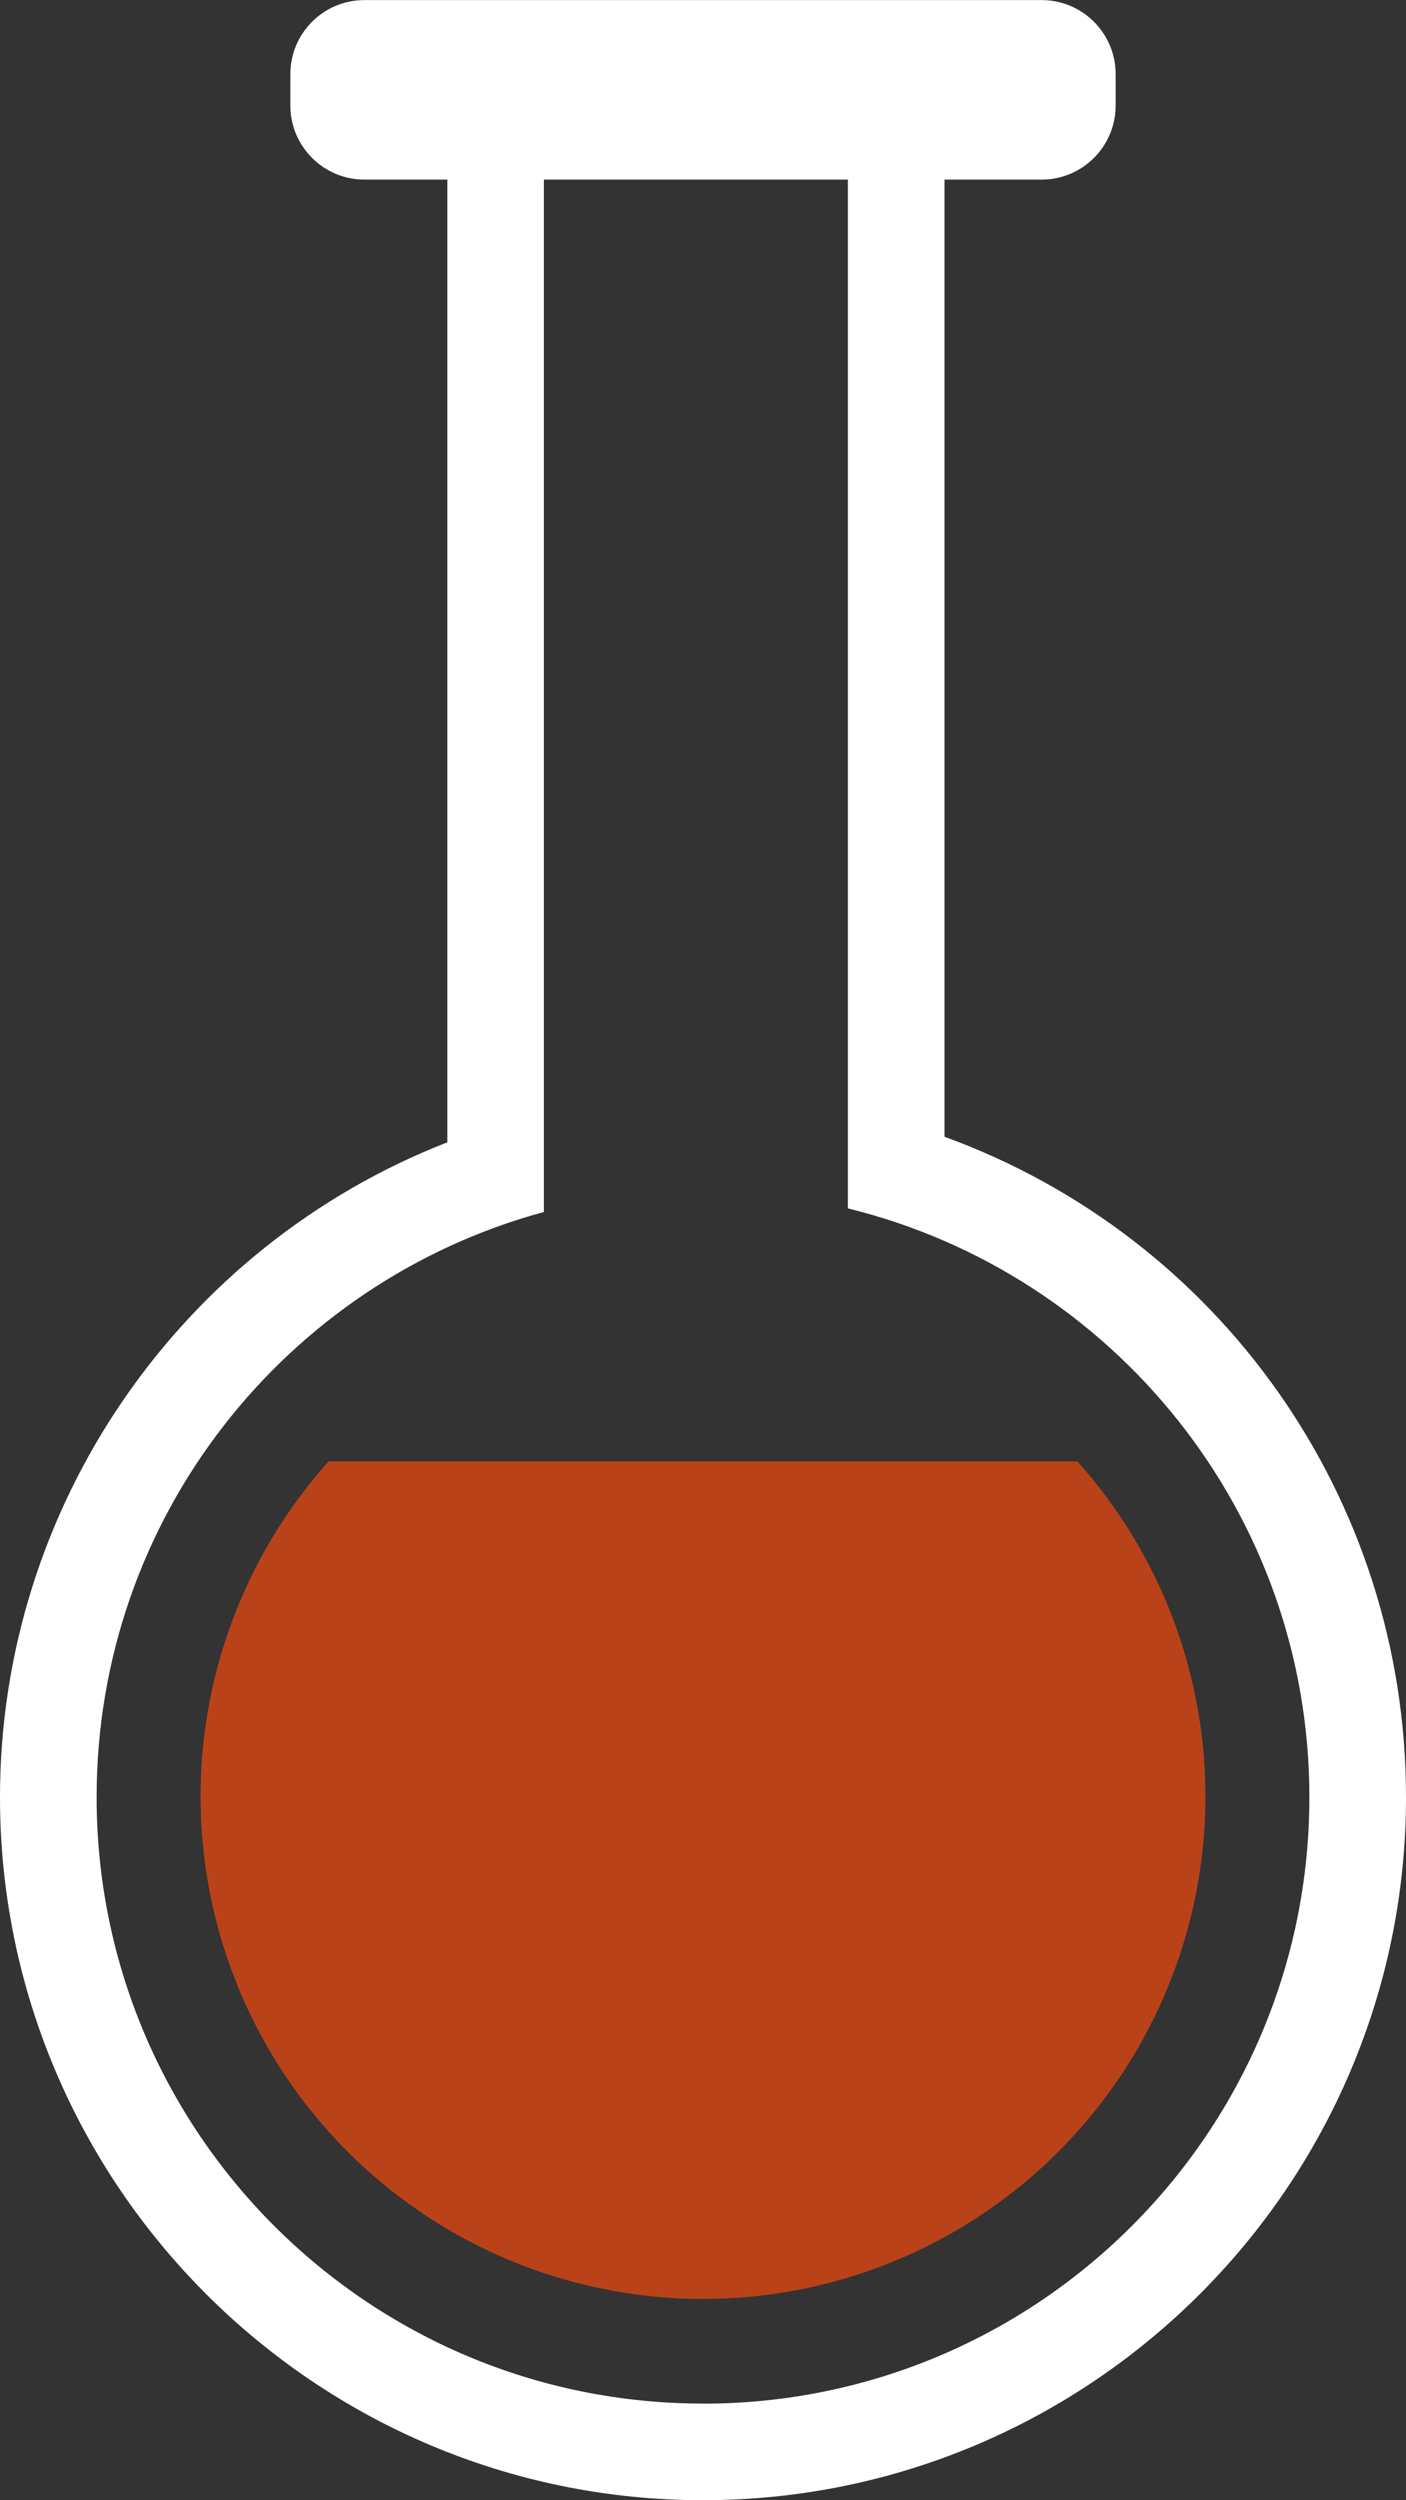 <?xml version="1.0" encoding="UTF-8"?>
<svg id="Layer_2" data-name="Layer 2" xmlns="http://www.w3.org/2000/svg" xmlns:xlink="http://www.w3.org/1999/xlink" viewBox="0 0 164.88 293.18">
  <rect x="0" y="0" width="164.88" height="293.18" fill="#333333" stroke="none"/>
  <defs>
    <style>
      .cls-1 {
        fill: #ba4219;
      }

      .cls-1, .cls-2, .cls-3 {
        stroke-width: 0px;
      }

      .cls-2 {
        fill: none;
      }

      .cls-4 {
        clip-path: url(#clippath);
      }

      .cls-3 {
        fill: #fff;
      }
    </style>
    <clipPath id="clippath">
      <rect class="cls-2" x="19.8" y="171.37" width="122.87" height="100.43"/>
    </clipPath>
  </defs>
  <g id="Layer_2-2" data-name="Layer 2">
    <g>
      <path class="cls-3" d="M110.76,133.31V21.06h11.39c4.79,0,8.68-3.89,8.68-8.68v-3.69c0-4.79-3.89-8.68-8.68-8.68H42.73c-4.79,0-8.68,3.89-8.68,8.68v3.69c0,4.79,3.89,8.68,8.68,8.68h9.73v112.89C21.18,146.15,0,176.58,0,210.74c0,45.46,36.98,82.44,82.44,82.44s82.44-36.98,82.44-82.44c0-35.03-21.85-65.7-54.12-77.44ZM82.44,281.85c-39.27,0-71.11-31.84-71.11-71.11,0-32.82,22.23-60.42,52.45-68.62V21.06h35.65v120.64c31.06,7.62,54.12,35.64,54.12,69.05,0,39.27-31.84,71.11-71.11,71.11Z"/>
      <g class="cls-4">
        <circle class="cls-1" cx="82.44" cy="210.66" r="58.92"/>
      </g>
    </g>
  </g>
</svg>